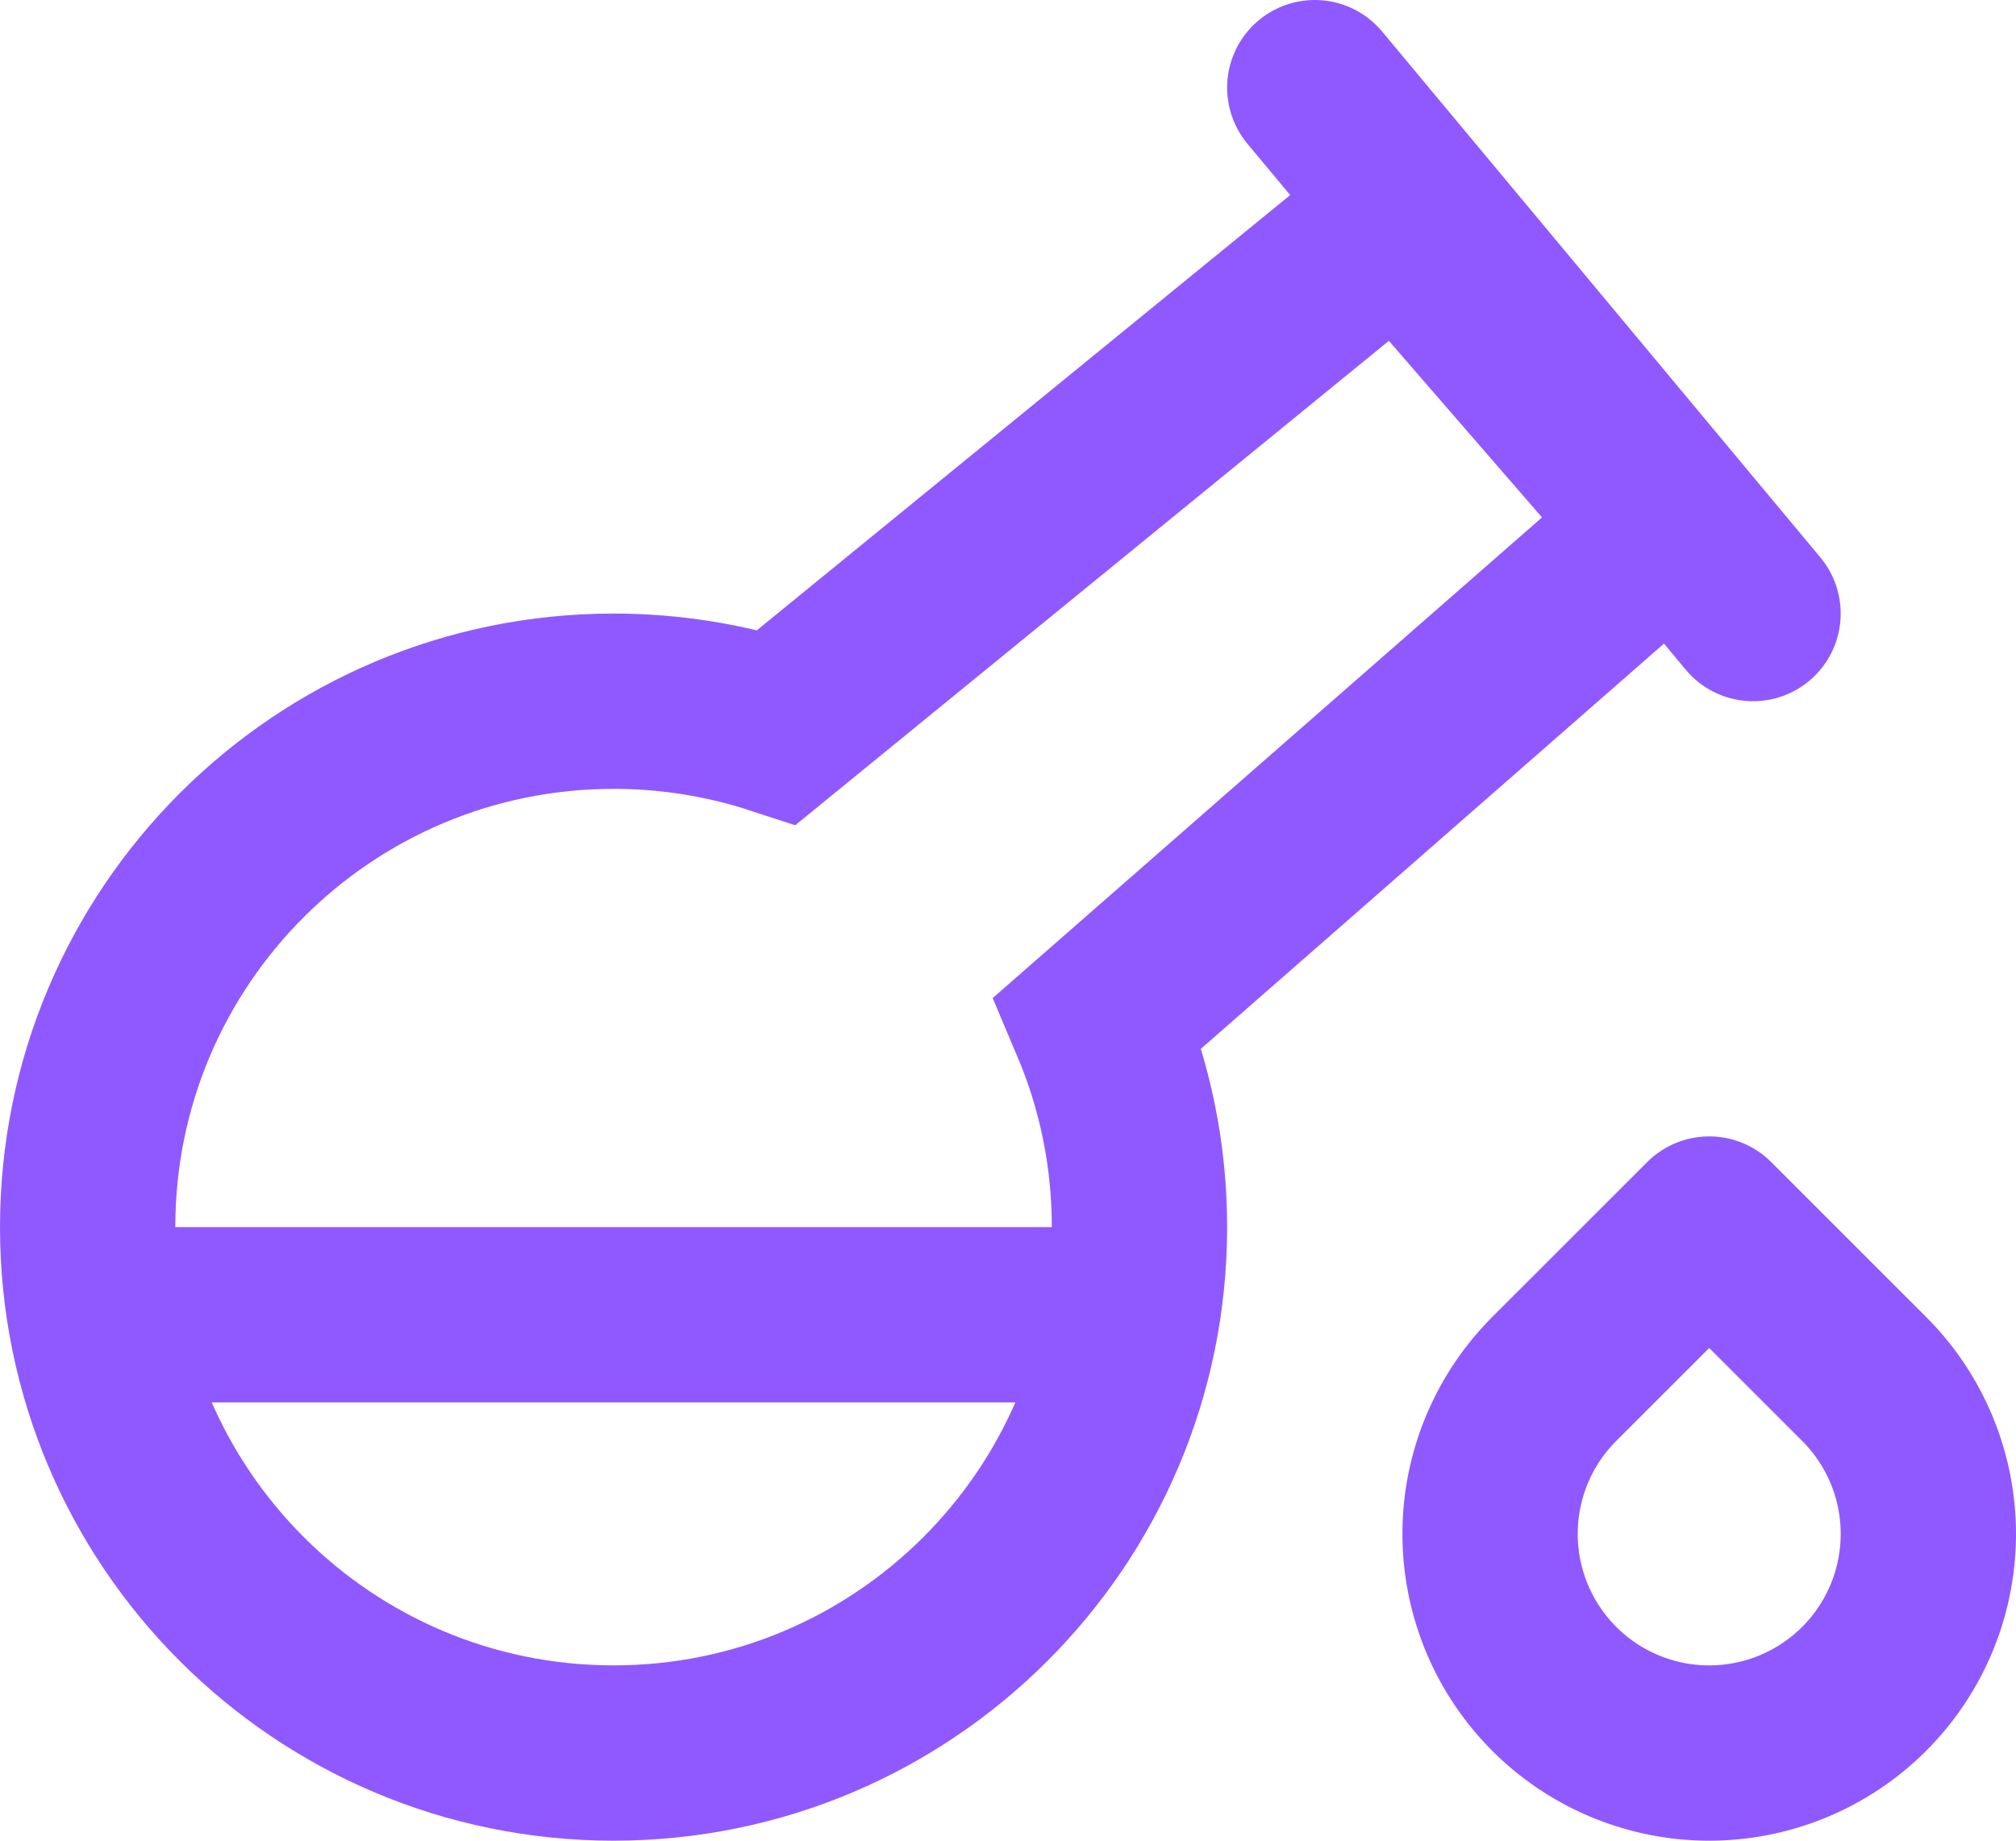 <svg width="46" height="42" xmlns="http://www.w3.org/2000/svg"><g stroke="#9059FF" stroke-width="4" fill="none" fill-rule="evenodd"><path d="M35.464 31.464L39 27.93l3.536 3.535a5 5 0 1 1-7.072 0z" stroke-linecap="round" stroke-linejoin="round"/><path d="M17.727 16.59L31.93 5 38 12 25.056 23.326C25.664 24.763 26 26.342 26 28c0 6.627-5.373 12-12 12S2 34.627 2 28s5.373-12 12-12c1.301 0 2.554.207 3.727.59zM2 30h24"/><path d="M40 14L30 2" stroke-linecap="round"/></g></svg>